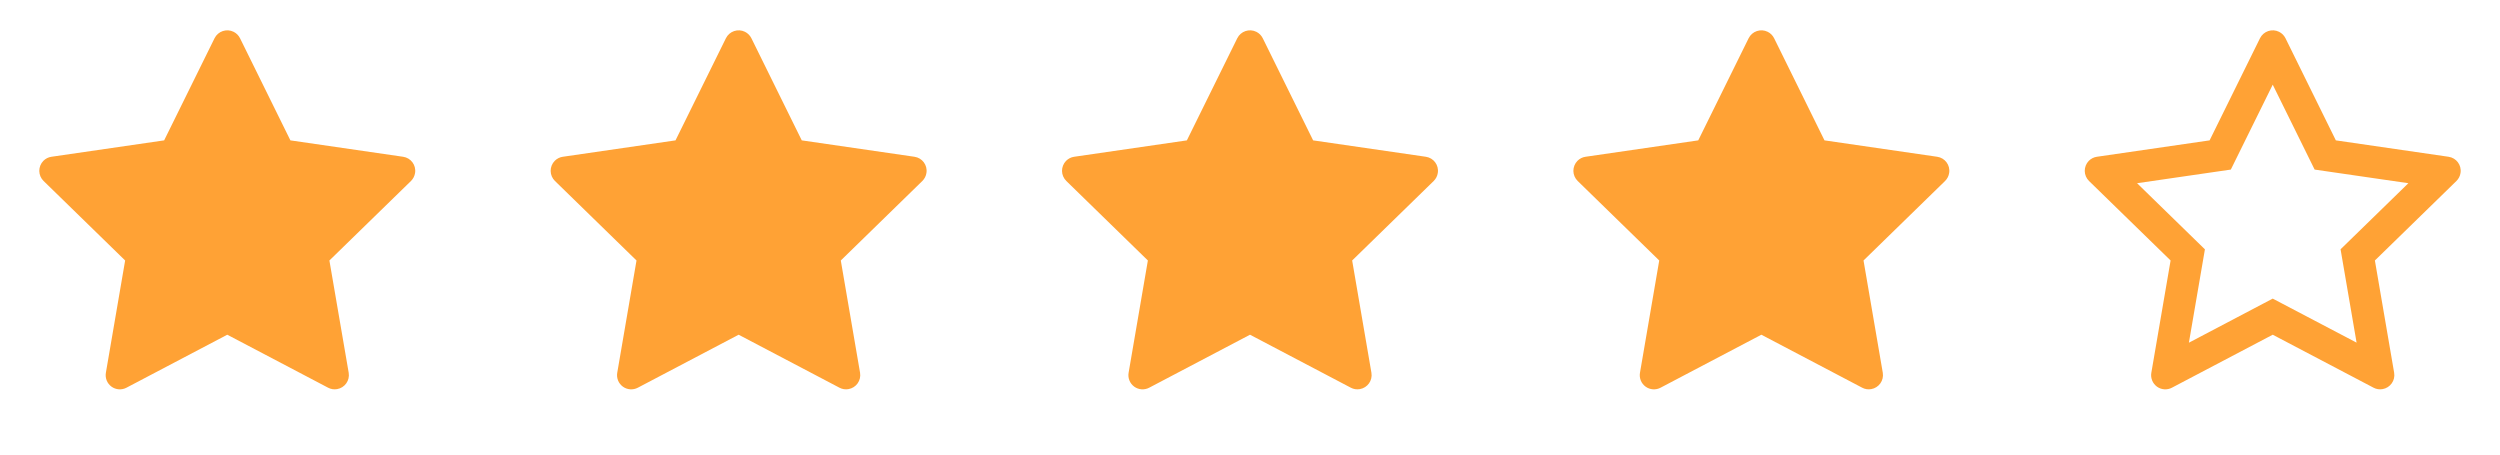 <svg width="88" height="16" viewBox="0 0 88 16" fill="none" xmlns="http://www.w3.org/2000/svg">
<path d="M86.189 5.518L82.222 4.941L80.449 1.346C80.4 1.247 80.32 1.168 80.222 1.119C79.975 0.997 79.675 1.099 79.552 1.346L77.778 4.941L73.811 5.518C73.702 5.533 73.602 5.585 73.525 5.663C73.433 5.758 73.382 5.886 73.383 6.019C73.385 6.151 73.439 6.278 73.534 6.371L76.405 9.169L75.727 13.121C75.711 13.213 75.721 13.307 75.756 13.393C75.791 13.48 75.85 13.555 75.925 13.61C76.001 13.665 76.09 13.697 76.183 13.704C76.276 13.71 76.369 13.691 76.452 13.647L80 11.782L83.549 13.647C83.645 13.699 83.758 13.716 83.866 13.697C84.138 13.65 84.32 13.393 84.274 13.121L83.596 9.169L86.466 6.371C86.544 6.294 86.596 6.194 86.611 6.085C86.653 5.811 86.463 5.558 86.189 5.518ZM82.388 8.775L82.952 12.061L80 10.511L77.049 12.063L77.613 8.777L75.225 6.449L78.525 5.969L80 2.98L81.475 5.969L84.775 6.449L82.388 8.775Z" fill="#FFA235"/>
<path d="M14.189 5.518L10.222 4.941L8.449 1.346C8.4 1.247 8.32 1.168 8.222 1.119C7.975 0.997 7.675 1.099 7.552 1.346L5.778 4.941L1.811 5.518C1.702 5.533 1.602 5.585 1.525 5.663C1.433 5.758 1.382 5.886 1.383 6.019C1.385 6.152 1.439 6.278 1.535 6.371L4.405 9.169L3.727 13.121C3.711 13.213 3.721 13.307 3.756 13.394C3.791 13.48 3.85 13.555 3.925 13.61C4.001 13.665 4.09 13.697 4.183 13.704C4.276 13.71 4.369 13.691 4.452 13.647L8 11.782L11.549 13.647C11.646 13.699 11.758 13.716 11.866 13.697C12.138 13.65 12.32 13.393 12.274 13.121L11.595 9.169L14.466 6.371C14.544 6.294 14.595 6.194 14.611 6.085C14.653 5.811 14.463 5.558 14.189 5.518Z" fill="#FFA235"/>
<path d="M32.189 5.518L28.222 4.941L26.449 1.346C26.4 1.247 26.32 1.168 26.222 1.119C25.975 0.997 25.675 1.099 25.552 1.346L23.778 4.941L19.811 5.518C19.702 5.533 19.602 5.585 19.525 5.663C19.433 5.758 19.382 5.886 19.383 6.019C19.385 6.152 19.439 6.278 19.535 6.371L22.405 9.169L21.727 13.121C21.711 13.213 21.721 13.307 21.756 13.394C21.791 13.48 21.85 13.555 21.925 13.61C22.001 13.665 22.09 13.697 22.183 13.704C22.276 13.71 22.369 13.691 22.452 13.647L26 11.782L29.549 13.647C29.645 13.699 29.758 13.716 29.866 13.697C30.138 13.65 30.32 13.393 30.274 13.121L29.596 9.169L32.466 6.371C32.544 6.294 32.596 6.194 32.611 6.085C32.653 5.811 32.463 5.558 32.189 5.518Z" fill="#FFA235"/>
<path d="M50.189 5.518L46.222 4.941L44.449 1.346C44.4 1.247 44.321 1.168 44.222 1.119C43.975 0.997 43.675 1.099 43.552 1.346L41.778 4.941L37.811 5.518C37.702 5.533 37.602 5.585 37.525 5.663C37.433 5.758 37.382 5.886 37.383 6.019C37.385 6.152 37.44 6.278 37.535 6.371L40.405 9.169L39.727 13.121C39.711 13.213 39.721 13.307 39.756 13.394C39.791 13.48 39.85 13.555 39.925 13.61C40.001 13.665 40.09 13.697 40.183 13.704C40.276 13.71 40.369 13.691 40.452 13.647L44 11.782L47.549 13.647C47.645 13.699 47.758 13.716 47.866 13.697C48.138 13.65 48.321 13.393 48.274 13.121L47.596 9.169L50.466 6.371C50.544 6.294 50.596 6.194 50.611 6.085C50.653 5.811 50.463 5.558 50.189 5.518Z" fill="#FFA235"/>
<path d="M68.189 5.518L64.222 4.941L62.449 1.346C62.4 1.247 62.321 1.168 62.222 1.119C61.975 0.997 61.675 1.099 61.552 1.346L59.778 4.941L55.811 5.518C55.702 5.533 55.602 5.585 55.525 5.663C55.433 5.758 55.382 5.886 55.383 6.019C55.385 6.152 55.44 6.278 55.535 6.371L58.405 9.169L57.727 13.121C57.711 13.213 57.721 13.307 57.756 13.394C57.791 13.48 57.85 13.555 57.925 13.61C58.001 13.665 58.09 13.697 58.183 13.704C58.276 13.71 58.369 13.691 58.452 13.647L62 11.782L65.549 13.647C65.645 13.699 65.758 13.716 65.866 13.697C66.138 13.65 66.32 13.393 66.274 13.121L65.596 9.169L68.466 6.371C68.544 6.294 68.596 6.194 68.611 6.085C68.653 5.811 68.463 5.558 68.189 5.518Z" fill="#FFA235"/>
</svg>
